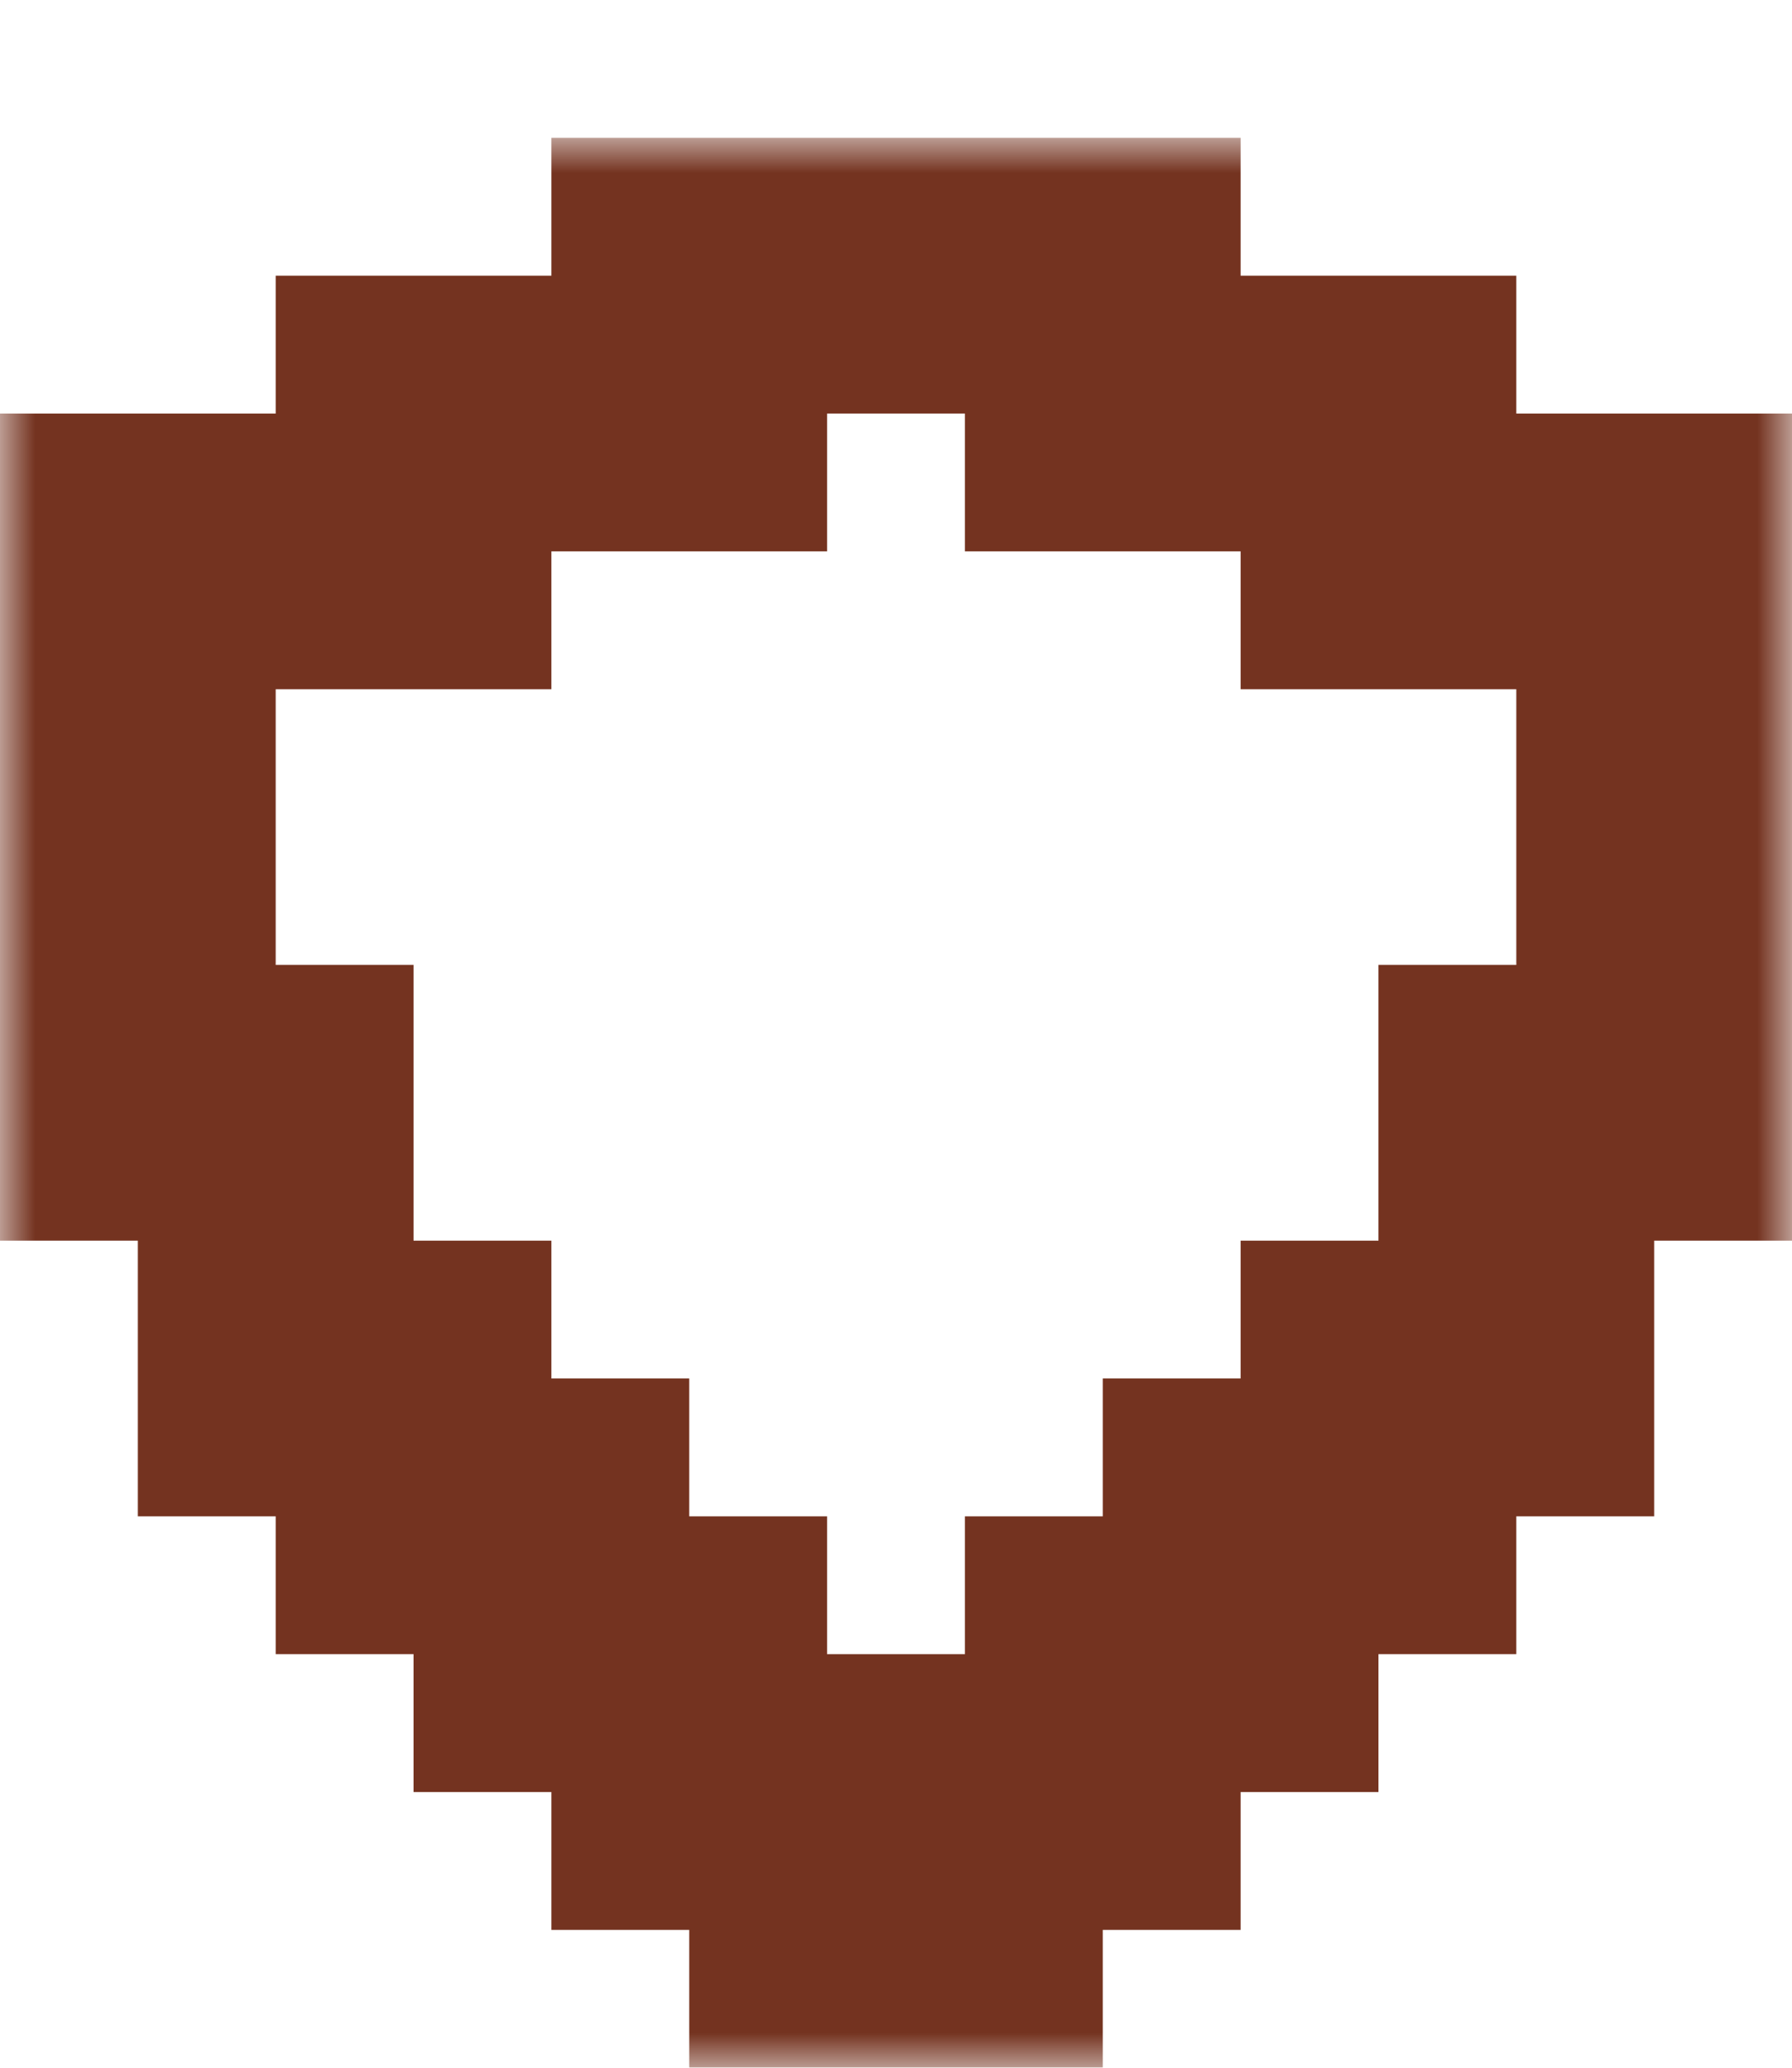 <svg
  width="26"
  height="30"
  viewBox="0 0 26 30"
  fill="none"
  xmlns="http://www.w3.org/2000/svg"
>
  <g filter="url(#filter0_d_3556_158176)">
    <mask
      id="path-1-outside-1_3556_158176"
      maskUnits="userSpaceOnUse"
      x="0"
      y="0"
      width="26"
      height="28"
      fill="black"
    >
      <rect fill="white" width="26" height="28" />
      <path
        d="M24 14H22V18H20V20H18V22H16V24H14V26H12V24H10V22H8V20H6V18H4V14H2V6H6V4H10V2H16V4H20V6H24V14Z"
      />
    </mask>
    <path
      d="M24 14H22V18H20V20H18V22H16V24H14V26H12V24H10V22H8V20H6V18H4V14H2V6H6V4H10V2H16V4H20V6H24V14Z"
      fill="white"
    />
    <path
      d="M24 14V16H26V14H24ZM22 14V12H20V14H22ZM22 18V20H24V18H22ZM20 18V16H18V18H20ZM20 20V22H22V20H20ZM18 20V18H16V20H18ZM18 22V24H20V22H18ZM16 22V20H14V22H16ZM16 24V26H18V24H16ZM14 24V22H12V24H14ZM14 26V28H16V26H14ZM12 26H10V28H12V26ZM12 24H14V22H12V24ZM10 24H8V26H10V24ZM10 22H12V20H10V22ZM8 22H6V24H8V22ZM8 20H10V18H8V20ZM6 20H4V22H6V20ZM6 18H8V16H6V18ZM4 18H2V20H4V18ZM4 14H6V12H4V14ZM2 14H0V16H2V14ZM2 6V4H0V6H2ZM6 6V8H8V6H6ZM6 4V2H4V4H6ZM10 4V6H12V4H10ZM10 2V0H8V2H10ZM16 2H18V0H16V2ZM16 4H14V6H16V4ZM20 4H22V2H20V4ZM20 6H18V8H20V6ZM24 6H26V4H24V6ZM24 14V12H22V14V16H24V14ZM22 14H20V18H22H24V14H22ZM22 18V16H20V18V20H22V18ZM20 18H18V20H20H22V18H20ZM20 20V18H18V20V22H20V20ZM18 20H16V22H18H20V20H18ZM18 22V20H16V22V24H18V22ZM16 22H14V24H16H18V22H16ZM16 24V22H14V24V26H16V24ZM14 24H12V26H14H16V24H14ZM14 26V24H12V26V28H14V26ZM12 26H14V24H12H10V26H12ZM12 24V22H10V24V26H12V24ZM10 24H12V22H10H8V24H10ZM10 22V20H8V22V24H10V22ZM8 22H10V20H8H6V22H8ZM8 20V18H6V20V22H8V20ZM6 20H8V18H6H4V20H6ZM6 18V16H4V18V20H6V18ZM4 18H6V14H4H2V18H4ZM4 14V12H2V14V16H4V14ZM2 14H4V6H2H0V14H2ZM2 6V8H6V6V4H2V6ZM6 6H8V4H6H4V6H6ZM6 4V6H10V4V2H6V4ZM10 4H12V2H10H8V4H10ZM10 2V4H16V2V0H10V2ZM16 2H14V4H16H18V2H16ZM16 4V6H20V4V2H16V4ZM20 4H18V6H20H22V4H20ZM20 6V8H24V6V4H20V6ZM24 6H22V14H24H26V6H24Z"
      fill="#743320"
      mask="url(#path-1-outside-1_3556_158176)"
    />
  </g>
  <defs>
    <filter
      id="filter0_d_3556_158176"
      x="0"
      y="0"
      width="26"
      height="30"
      filterUnits="userSpaceOnUse"
      color-interpolation-filters="sRGB"
    >
      <feFlood flood-opacity="0" result="BackgroundImageFix" />
      <feColorMatrix
        in="SourceAlpha"
        type="matrix"
        values="0 0 0 0 0 0 0 0 0 0 0 0 0 0 0 0 0 0 127 0"
        result="hardAlpha"
      />
      <feOffset dy="2" />
      <feComposite in2="hardAlpha" operator="out" />
      <feColorMatrix
        type="matrix"
        values="0 0 0 0 0.455 0 0 0 0 0.2 0 0 0 0 0.125 0 0 0 1 0"
      />
      <feBlend
        mode="normal"
        in2="BackgroundImageFix"
        result="effect1_dropShadow_3556_158176"
      />
      <feBlend
        mode="normal"
        in="SourceGraphic"
        in2="effect1_dropShadow_3556_158176"
        result="shape"
      />
    </filter>
  </defs>
</svg>
